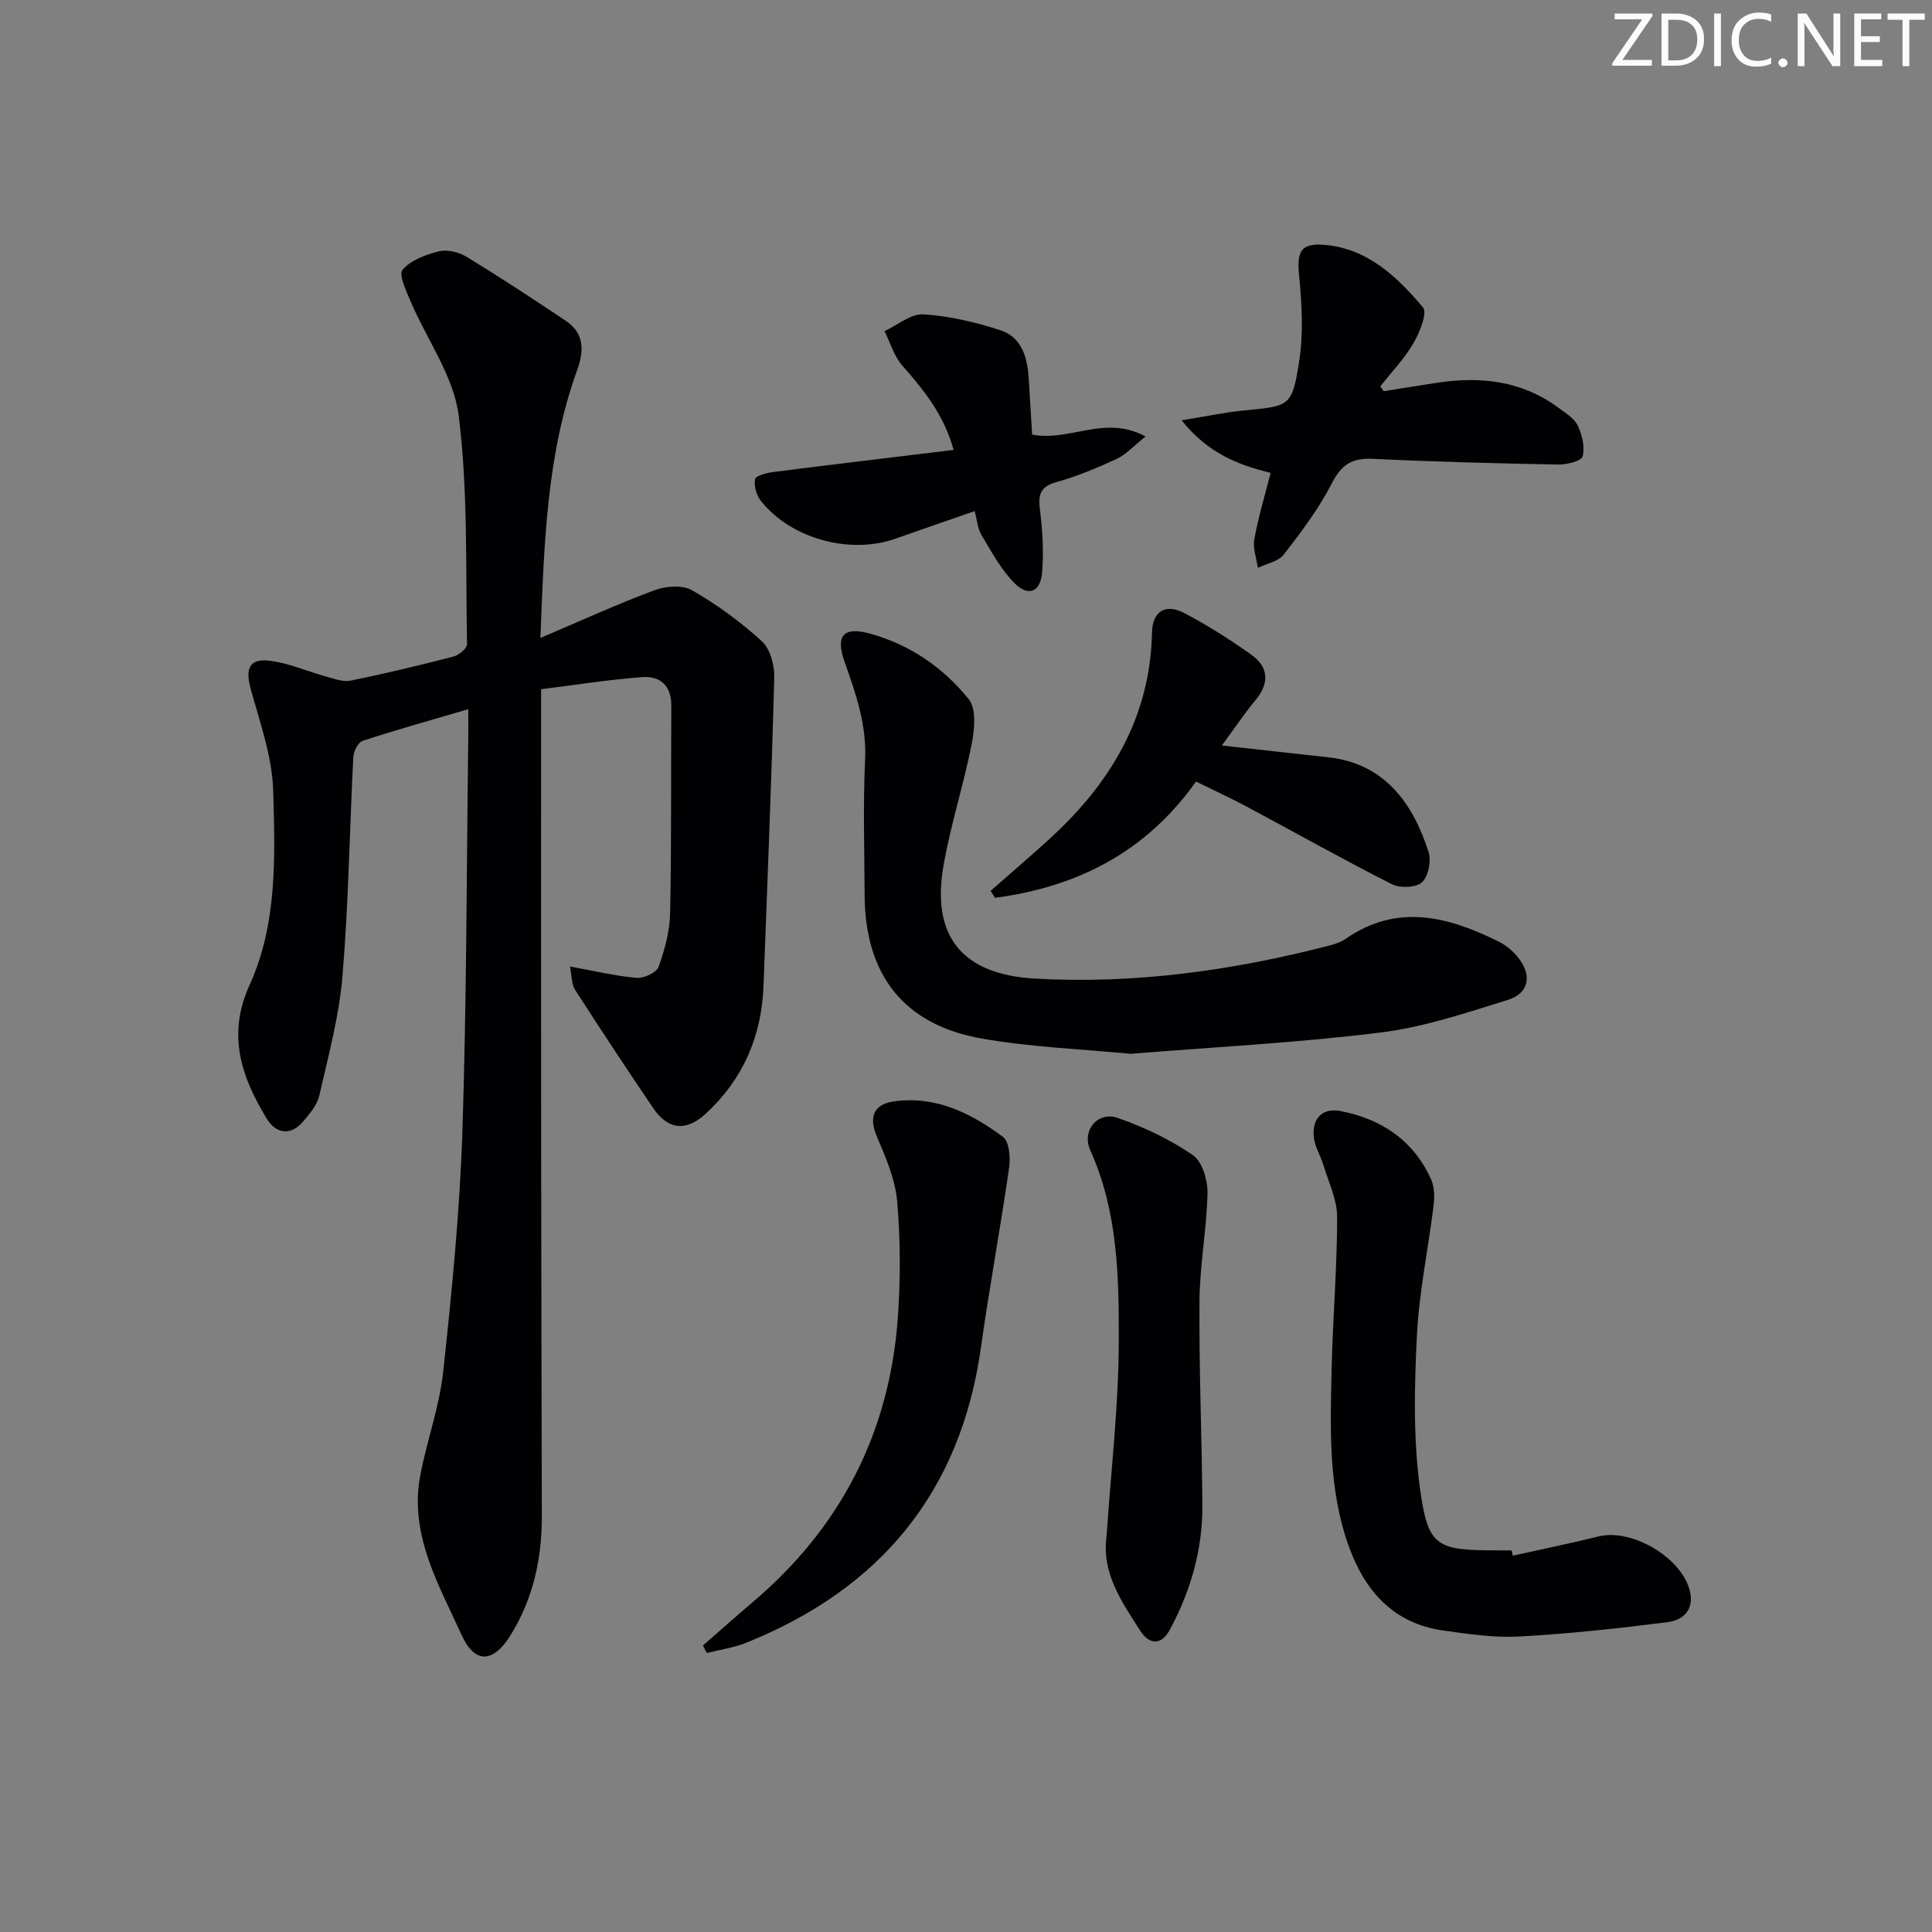 <svg enable-background="new 0 0 400 400" viewBox="0 0 400 400" xmlns="http://www.w3.org/2000/svg"><rect x="0" y="0" width="400" height="400" fill="#808080" stroke="none"/><g fill="#fafbfa"><path d="m342.2 3.2-6.3 9.2h6.1v1.2h-8.2v-.5l6.2-9.1h-5.7v-1.2h7.8v.4z"/><path d="m344 13.7v-10.9h3.1c1.6 0 3 .5 4.1 1.4 1.1 1 1.6 2.2 1.6 3.9s-.5 3-1.6 4-2.5 1.5-4.2 1.5h-3zm1.4-9.6v8.4h1.6c1.4 0 2.5-.4 3.2-1.1.8-.8 1.2-1.8 1.2-3.2s-.4-2.4-1.2-3.1-1.8-1-3.1-1z"/><path d="m356.3 2.8v10.9h-1.4v-10.9z"/><path d="m366.6 13.2c-.8.4-1.8.6-3 .6-1.6 0-2.8-.5-3.7-1.5s-1.4-2.3-1.4-3.9c0-1.7.5-3.2 1.6-4.2s2.4-1.6 4-1.6c1 0 1.9.1 2.6.4v1.5c-.8-.4-1.6-.6-2.6-.6-1.2 0-2.2.4-3 1.2s-1.1 1.9-1.1 3.3c0 1.3.4 2.3 1.1 3.1s1.6 1.1 2.8 1.1c1.1 0 2-.2 2.8-.7v1.3z"/><path d="m368.2 13c0-.3.1-.5.3-.6.2-.2.4-.3.6-.3.3 0 .5.1.7.3s.3.4.3.6-.1.5-.3.6c-.2.2-.4.3-.7.3s-.5-.1-.6-.3c-.2-.2-.3-.4-.3-.6z"/><path d="m381.1 13.7h-1.7l-5.5-8.4c-.2-.2-.3-.5-.4-.7 0 .2.1.8.1 1.5v7.6h-1.4v-10.9h1.8l5.3 8.3c.3.4.4.6.4.8 0-.3-.1-.8-.1-1.6v-7.5h1.4v10.9z"/><path d="m389.7 13.7h-5.8v-10.9h5.6v1.2h-4.2v3.5h3.9v1.2h-3.9v3.7h4.4z"/><path d="m398.4 4.1h-3.1v9.6h-1.4v-9.6h-3.1v-1.3h7.7v1.3z"/></g><path d="m112.03 142.7c0 32.76-.02 64.25.01 95.73.02 25.16.09 50.31.14 75.47.02 8.81-1.79 17.11-6.5 24.69-3.57 5.74-7.37 5.94-10.1-.07-4.77-10.51-10.91-20.83-8.55-33.15 1.37-7.16 3.95-14.16 4.73-21.36 1.78-16.5 3.42-33.06 3.97-49.64.89-27.11.86-54.26 1.22-81.39.02-1.82 0-3.63 0-6.15-7.65 2.25-14.81 4.24-21.87 6.55-.94.31-1.87 2.17-1.93 3.35-.78 15.11-.98 30.26-2.24 45.33-.69 8.34-2.94 16.58-4.81 24.79-.45 1.96-2.01 3.79-3.39 5.4-2.65 3.08-5.68 2.33-7.47-.62-5.23-8.61-8.31-17.29-3.56-27.71 5.78-12.69 5.27-26.67 4.88-40.23-.2-7.11-2.79-14.2-4.69-21.19-1.08-3.99-.28-6.17 3.78-5.72 4.03.45 7.92 2.21 11.89 3.29 1.65.45 3.49 1.17 5.05.85 7.15-1.46 14.25-3.16 21.31-4.99 1.12-.29 2.81-1.7 2.79-2.56-.3-15.79.23-31.7-1.72-47.3-1.02-8.16-6.57-15.73-9.93-23.62-.92-2.16-2.55-5.6-1.69-6.6 1.71-2 4.82-3.15 7.55-3.82 1.73-.42 4.13.18 5.72 1.15 6.95 4.24 13.75 8.71 20.52 13.24 3.84 2.57 3.81 6.17 2.37 10.16-6.32 17.45-6.85 35.69-7.62 55.5 8.47-3.6 15.92-7.02 23.58-9.87 2.34-.87 5.81-1.15 7.8-.01 5.15 2.96 10.06 6.54 14.45 10.55 1.74 1.59 2.65 4.99 2.58 7.53-.56 21.27-1.42 42.54-2.22 63.8-.39 10.44-4.23 19.36-11.96 26.5-4.01 3.71-7.81 3.37-10.86-1.13-5.5-8.11-10.91-16.3-16.21-24.54-.73-1.14-.64-2.81-1.04-4.8 5.21.94 9.48 1.98 13.8 2.34 1.5.13 4.11-1.08 4.54-2.28 1.28-3.54 2.31-7.37 2.39-11.1.3-14.28.15-28.57.25-42.86.03-4.29-2.28-6.33-6.17-6.01-6.92.53-13.75 1.61-20.79 2.5z" fill="#010104"/><path d="m234.06 218.18c-9.97-.97-20.48-1.35-30.74-3.15-16.19-2.83-24.23-13.18-24.31-29.73-.04-9.33-.34-18.67.1-27.98.34-7.24-1.9-13.67-4.24-20.27-1.96-5.54-.21-7.37 5.28-5.86 8.25 2.28 15.18 7.05 20.43 13.59 1.61 2.01 1.18 6.29.59 9.31-1.67 8.44-4.36 16.68-5.83 25.14-2.52 14.49 3.7 22.52 18.97 23.38 20.69 1.17 41.09-1.7 61.15-6.9 1.11-.29 2.26-.72 3.2-1.37 10.66-7.37 21.15-4.57 31.54.56 1.59.78 3.11 2.04 4.19 3.44 2.84 3.66 2.17 7.31-2.21 8.68-8.67 2.7-17.45 5.66-26.4 6.76-16.97 2.11-34.09 2.98-51.72 4.4z" fill="#010104"/><path d="m313.21 322.09c5.91-1.32 11.85-2.52 17.72-3.98 6.93-1.73 17.33 4.39 18.96 11.37.91 3.88-1.51 5.98-4.63 6.37-10.18 1.29-20.41 2.41-30.65 2.97-5.25.29-10.61-.5-15.86-1.25-10.16-1.45-16.07-8.04-19.42-17.21-4.38-12-3.91-24.54-3.63-37 .24-10.47 1.14-20.93 1.14-31.4 0-3.6-1.79-7.22-2.86-10.8-.56-1.88-1.72-3.65-1.95-5.56-.48-4 1.72-6.32 5.57-5.56 8.45 1.66 15.08 6.09 18.7 14.16.69 1.55.73 3.57.52 5.31-1.11 9.04-3.02 18.03-3.47 27.1-.52 10.39-.76 20.97.6 31.24 1.65 12.46 3.39 13.13 16.01 13.14h3c.08.37.16.74.25 1.1z" fill="#010104"/><path d="m145.54 340.68c3.42-2.98 6.8-6 10.25-8.93 18.16-15.37 28.3-34.93 30.07-58.62.6-8.07.58-16.26-.1-24.31-.39-4.6-2.36-9.17-4.21-13.5-1.66-3.87-.8-6.67 3.46-7.28 8.67-1.25 15.99 2.41 22.62 7.32 1.32.98 1.61 4.3 1.3 6.39-1.79 12.44-4.09 24.81-5.84 37.25-4.21 29.95-20.83 49.94-48.56 61.1-2.6 1.05-5.46 1.44-8.2 2.14-.26-.51-.53-1.04-.79-1.56z" fill="#010104"/><path d="m286.48 80.99c3.68-.58 7.35-1.18 11.03-1.74 9.02-1.38 17.59-.43 25.16 5.18 1.46 1.08 3.26 2.16 3.98 3.68.92 1.92 1.53 4.46 1.01 6.39-.27.98-3.33 1.72-5.11 1.68-12.79-.24-25.59-.57-38.37-1.19-4.23-.2-6.43 1.17-8.41 5.03-2.7 5.27-6.35 10.1-9.99 14.81-1.11 1.43-3.53 1.85-5.35 2.74-.28-1.98-1.08-4.06-.74-5.93.82-4.53 2.16-8.96 3.38-13.74-6.84-1.67-13.02-4.11-18.42-10.88 5.06-.82 8.96-1.66 12.91-2.04 9.51-.92 9.96-.76 11.43-10.27.89-5.74.54-11.78-.02-17.61-.48-4.99.25-6.82 5.26-6.4 8.91.74 15.03 6.6 20.38 12.94.97 1.15-.7 5.23-2 7.45-1.87 3.21-4.52 5.96-6.84 8.91.24.33.48.66.71.99z" fill="#010104"/><path d="m247.63 161.81c-10.48 14.74-24.74 21.84-41.62 24.07-.3-.48-.61-.96-.91-1.44 4.04-3.55 8.13-7.05 12.1-10.67 12.63-11.51 20.95-25.15 21.31-42.82.09-4.39 2.78-6.06 6.68-4.02 4.82 2.52 9.46 5.47 13.89 8.63 3.6 2.57 3.78 5.88.85 9.41-2.32 2.79-4.34 5.82-6.96 9.38 7.8.87 14.94 1.67 22.08 2.45 11.65 1.28 17.51 9.57 20.71 19.57.6 1.86-.03 5.09-1.36 6.31-1.23 1.13-4.57 1.23-6.26.37-10.07-5.1-19.91-10.64-29.86-15.96-3.49-1.86-7.08-3.52-10.65-5.28z" fill="#010104"/><path d="m229.11 317.95c.9-13.4 2.49-26.81 2.52-40.21.04-13.36-.17-26.9-5.89-39.56-1.86-4.13 1.54-8.19 5.73-6.71 5.41 1.9 10.75 4.43 15.47 7.66 1.96 1.34 3.11 5.19 3.06 7.86-.15 7.45-1.6 14.88-1.66 22.32-.11 14.12.5 28.24.6 42.36.06 9.14-2.42 17.72-6.74 25.75-1.83 3.41-4.33 3.02-6.12.21-3.84-6-8.07-11.95-6.97-19.68z" fill="#010104"/><path d="m197.44 93.15c-2.05-7.41-6.25-12.46-10.65-17.49-1.7-1.95-2.47-4.71-3.66-7.1 2.69-1.24 5.46-3.65 8.06-3.48 5.38.34 10.81 1.62 15.95 3.3 4.5 1.48 5.6 5.76 5.86 10.14.23 3.92.47 7.84.69 11.46 7.9 1.51 15.01-4.2 23.49.39-2.53 2.01-4.05 3.74-5.96 4.63-4.06 1.87-8.23 3.63-12.52 4.82-3.46.96-3.77 2.72-3.38 5.85.54 4.25.79 8.62.43 12.88-.33 3.99-2.82 5.06-5.64 2.26-2.83-2.81-4.8-6.54-6.89-10.02-.8-1.32-.91-3.06-1.43-4.97-5.75 2-11.06 3.81-16.35 5.69-9.45 3.37-21.73.04-27.93-7.84-.91-1.15-1.45-3.08-1.18-4.46.14-.72 2.38-1.31 3.73-1.48 12.31-1.57 24.64-3.03 37.38-4.58z" fill="#010104"/></svg>